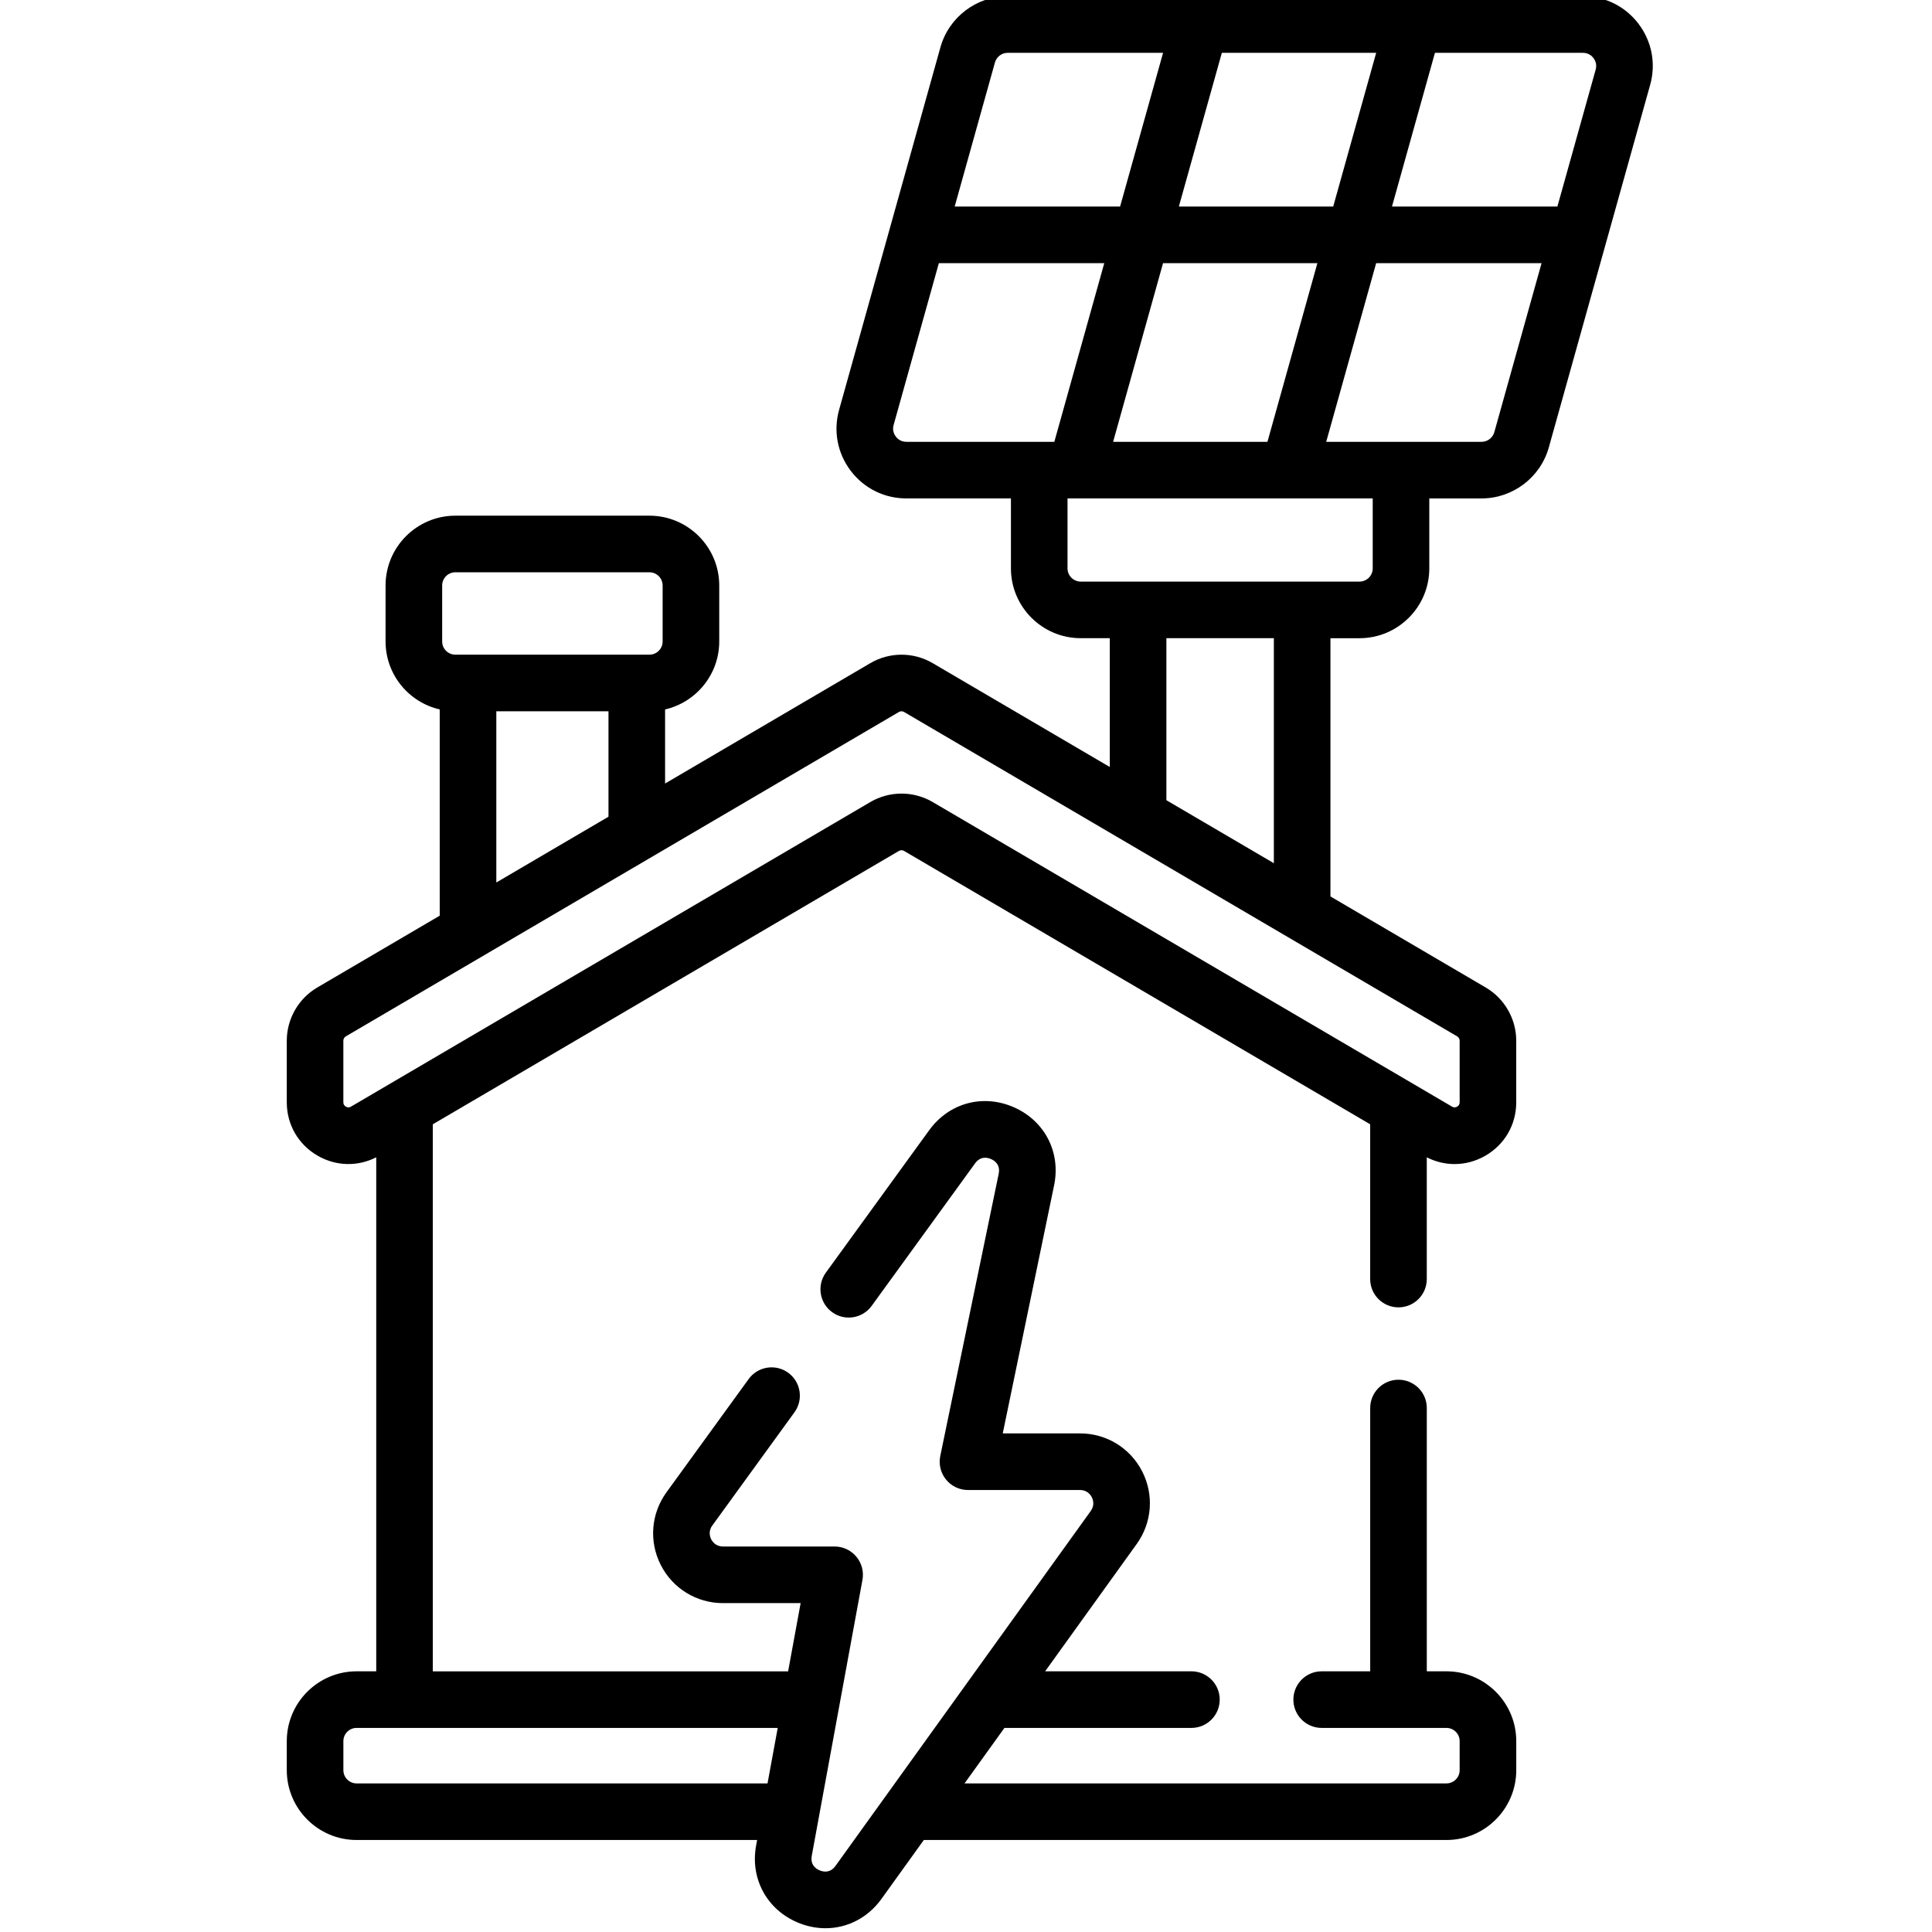 <svg height="511pt" viewBox="-75 1 511 511.999" width="511pt" xmlns="http://www.w3.org/2000/svg"><path d="m358.734 7.316c-3.527-4.648-8.898-7.316-14.738-7.316h-152.449c-8.266 0-15.594 5.562-17.82 13.52l-26.855 96.086c-1.57 5.621-.449 11.512 3.082 16.164 3.527 4.648 8.898 7.316 14.738 7.316h27.715v18.539c0 10.199 8.301 18.5 18.5 18.5h7.699v34.137l-46.93-27.52c-5.098-2.992-11.434-2.988-16.531 0l-54.391 31.898v-19.633c8.207-1.887 14.352-9.238 14.352-18.016v-14.832c0-10.199-8.297-18.5-18.5-18.5h-51.426c-10.203 0-18.5 8.301-18.5 18.5v14.832c0 8.777 6.145 16.129 14.352 18.016v54.656l-32.461 19.039c-4.977 2.922-8.07 8.32-8.07 14.094v16.32c0 5.93 3.07 11.23 8.219 14.18 4.848 2.777 10.562 2.906 15.488.402v136.215h-5.207c-10.199 0-18.5 8.301-18.5 18.5v7.703c0 10.199 8.301 18.5 18.5 18.5h106.148l-.27 1.473c-1.602 8.711 2.801 16.895 10.949 20.363 2.445 1.043 4.965 1.547 7.434 1.547 5.75 0 11.215-2.734 14.836-7.77l11.227-15.613h138.5c10.199 0 18.5-8.301 18.5-18.5v-7.703c0-10.199-8.301-18.5-18.5-18.5h-5.207v-69.773c0-4.145-3.359-7.5-7.5-7.5-4.145 0-7.5 3.355-7.5 7.5v69.773h-12.859c-4.141 0-7.5 3.355-7.5 7.5 0 4.141 3.359 7.5 7.5 7.5h33.066c1.93 0 3.5 1.57 3.5 3.5v7.703c0 1.93-1.57 3.5-3.5 3.5h-127.711l10.574-14.703h49.551c4.141 0 7.5-3.359 7.5-7.5 0-4.145-3.359-7.5-7.5-7.5h-38.766l24.27-33.746c4.07-5.66 4.625-13.035 1.445-19.242-3.184-6.207-9.492-10.062-16.465-10.062h-20.484l13.609-65.742c1.812-8.754-2.461-17.062-10.641-20.676-8.176-3.613-17.199-1.176-22.449 6.059l-27.398 37.758c-2.434 3.352-1.688 8.043 1.668 10.477 3.352 2.434 8.039 1.684 10.473-1.668l27.398-37.758c1.445-1.992 3.285-1.574 4.25-1.145.965.426 2.512 1.504 2.012 3.914l-15.477 74.762c-.461 2.211.102 4.508 1.527 6.258 1.422 1.75 3.559 2.766 5.816 2.766h29.695c1.93 0 2.82 1.332 3.113 1.902.293.574.855 2.074-.27 3.645l-67.648 94.062c-1.422 1.98-3.254 1.586-4.215 1.18-.965-.41-2.512-1.457-2.074-3.855l13.43-73.109c.402-2.191-.188-4.445-1.613-6.156-1.426-1.711-3.539-2.699-5.766-2.699h-29.578c-1.938 0-2.828-1.336-3.121-1.91s-.855-2.082.285-3.648l21.781-30.016c2.43-3.352 1.684-8.043-1.668-10.477-3.355-2.434-8.043-1.684-10.473 1.668l-21.781 30.016c-4.105 5.656-4.684 13.043-1.508 19.27 3.176 6.227 9.492 10.098 16.48 10.098h20.582l-3.32 18.082h-94.156v-144.977l123.527-72.445c.418-.246.938-.246 1.355 0l123.527 72.445v41.016c0 4.145 3.359 7.5 7.5 7.5s7.5-3.355 7.5-7.5v-32.258c2.336 1.188 4.852 1.785 7.367 1.785 2.785 0 5.574-.73 8.121-2.191 5.148-2.945 8.219-8.246 8.219-14.176v-16.32c0-5.77-3.094-11.172-8.07-14.094l-41.168-24.141v-68.434h7.699c10.199 0 18.5-8.301 18.5-18.504v-18.539h13.855c8.266 0 15.594-5.559 17.82-13.52l26.855-96.082c1.574-5.625.449-11.516-3.078-16.168zm-230.832 466.305h-108.902c-1.93 0-3.5-1.574-3.5-3.504v-7.699c0-1.934 1.57-3.504 3.5-3.504h111.605zm218.883-457.234c.395.516.992 1.602.586 3.059l-10.148 36.297h-43.836l11.387-40.742h39.223c1.512 0 2.398.867 2.789 1.387zm-57.582-1.387-11.391 40.742h-40.902l11.391-40.742zm-56.484 55.742h40.902l-13.234 47.344h-40.898zm-44.547-53.184c.422-1.508 1.809-2.559 3.375-2.559h41.18l-11.391 40.742h-43.836zm-26.27 99.145c-.395-.52-.992-1.605-.586-3.062l11.992-42.898h43.836l-13.234 47.344h-39.219c-1.512 0-2.398-.867-2.789-1.383zm-120.223 39.461c0-1.934 1.57-3.504 3.5-3.504h51.426c1.93 0 3.5 1.57 3.5 3.504v14.832c0 1.93-1.57 3.5-3.5 3.5h-51.426c-1.93 0-3.5-1.57-3.5-3.5zm14.352 33.332h29.723v27.941l-29.723 17.434zm255.293 87.301v16.32c0 .516-.227.906-.672 1.164-.449.254-.902.254-1.344-.008l-137.633-80.719c-2.547-1.492-5.406-2.242-8.266-2.242-2.855 0-5.715.75-8.266 2.242l-137.629 80.719c-.445.262-.898.262-1.344.008-.445-.258-.676-.648-.676-1.164v-16.32c0-.473.254-.914.664-1.152l146.574-85.965c.414-.242.938-.246 1.352 0l146.574 85.965c.41.238.664.68.664 1.152zm-49.238-47.035-28.48-16.699v-42.934h28.48zm26.199-78.137c0 1.934-1.57 3.504-3.504 3.504h-73.871c-1.934 0-3.504-1.57-3.504-3.504v-18.539h80.879zm32.227-36.098c-.418 1.508-1.805 2.559-3.371 2.559h-41.18l13.234-47.344h43.836zm0 0"/></svg>